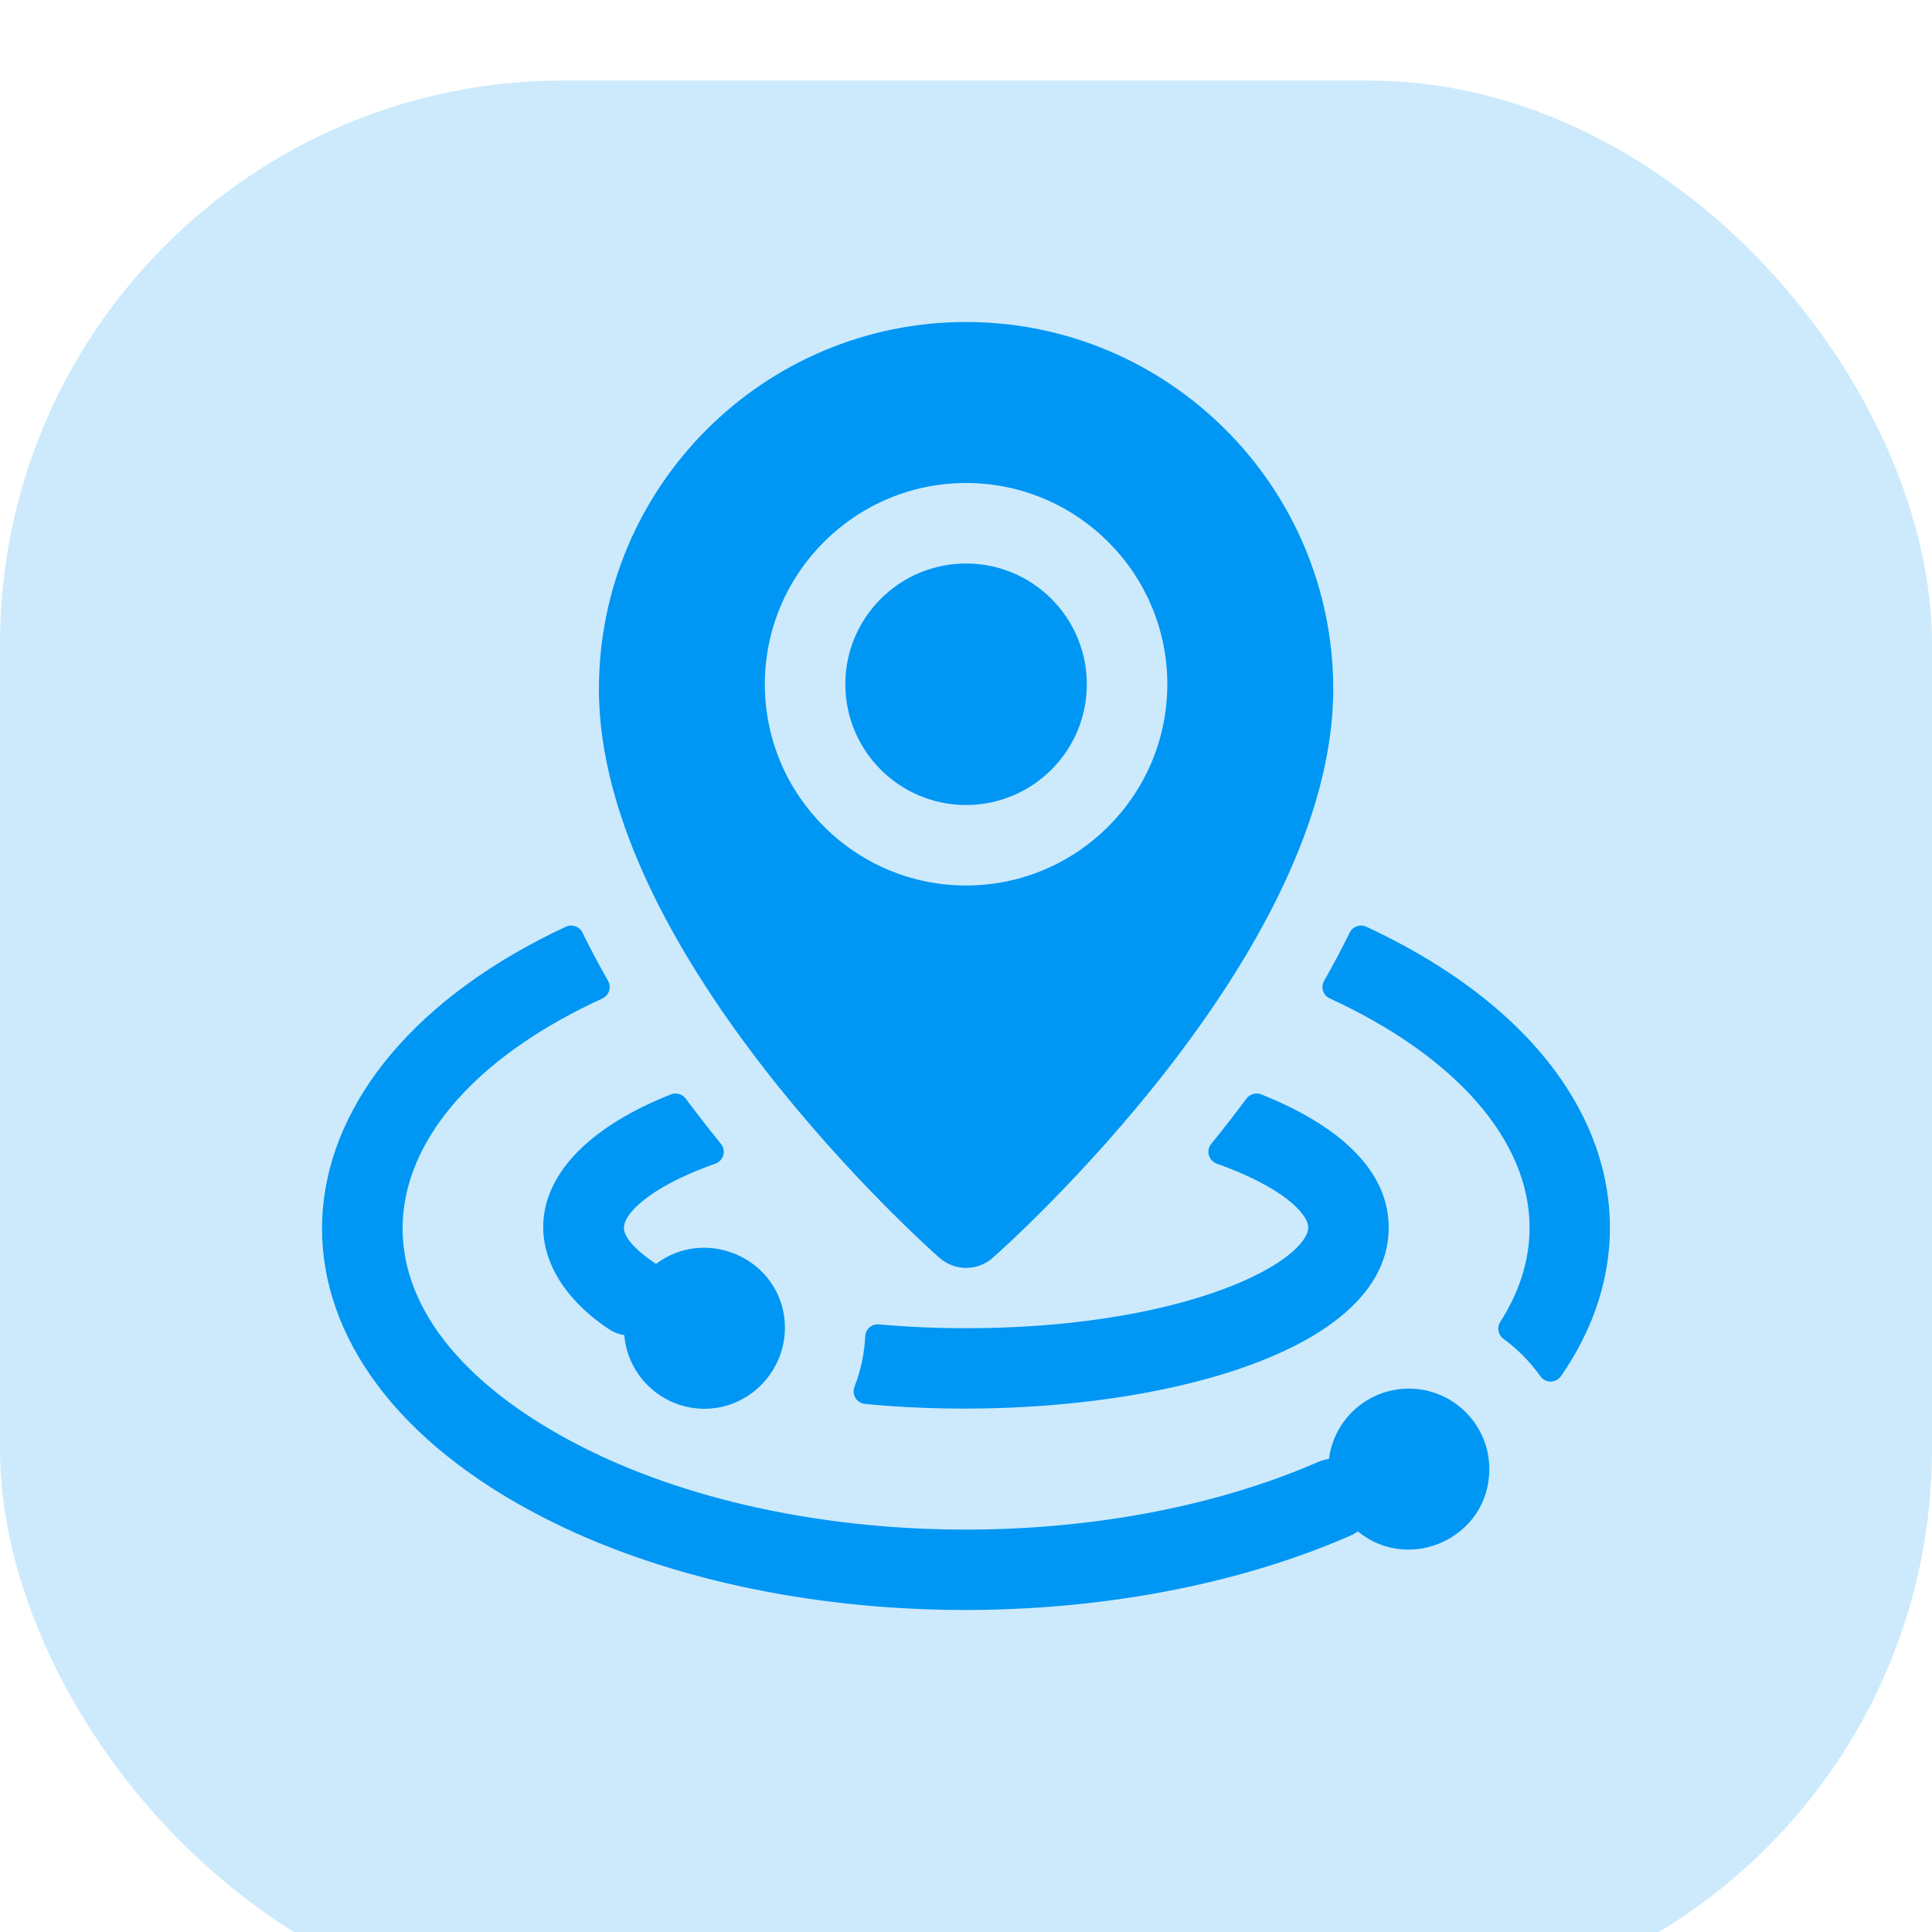 <svg width="24" height="24" viewBox="0 0 24 24" fill="none" xmlns="http://www.w3.org/2000/svg">
<g filter="url(#filter0_i)">
<rect width="24" height="24" rx="7" fill="#0096F4" fill-opacity="0.2"/>
</g>
<g clip-path="url(#clip0)">
<path d="M16.767 11.584C16.667 11.788 16.56 11.988 16.448 12.185C16.403 12.264 16.436 12.365 16.519 12.403C18.064 13.113 19.001 14.155 19.001 15.25C19.001 15.694 18.85 16.088 18.636 16.423C18.592 16.492 18.61 16.583 18.676 16.631C18.853 16.76 19.009 16.918 19.135 17.096C19.197 17.185 19.329 17.184 19.39 17.096C20.657 15.274 19.992 12.918 16.973 11.512C16.896 11.477 16.804 11.508 16.767 11.584Z" fill="#0096F4"/>
<path d="M17.501 17.25C16.991 17.25 16.571 17.631 16.509 18.124C16.463 18.13 16.417 18.142 16.372 18.162C13.575 19.382 9.512 19.275 6.944 17.82C4.034 16.171 4.54 13.753 7.482 12.404C7.566 12.365 7.599 12.264 7.554 12.185C7.442 11.988 7.335 11.788 7.235 11.584C7.198 11.508 7.106 11.477 7.029 11.512C3.284 13.259 2.921 16.69 6.451 18.69C9.326 20.319 13.73 20.405 16.772 19.078C16.806 19.063 16.838 19.045 16.867 19.023C17.511 19.552 18.501 19.1 18.501 18.25C18.501 17.698 18.053 17.25 17.501 17.25Z" fill="#0096F4"/>
<path d="M8.764 14.5C8.804 14.485 8.845 14.47 8.887 14.455C8.989 14.419 9.023 14.293 8.956 14.21C8.81 14.03 8.663 13.842 8.518 13.647C8.475 13.59 8.4 13.569 8.334 13.595C6.343 14.386 6.396 15.73 7.559 16.508C7.62 16.549 7.687 16.575 7.755 16.586C7.799 17.106 8.242 17.513 8.777 17.5C9.377 17.484 9.83 16.934 9.739 16.341C9.627 15.609 8.753 15.245 8.149 15.701C8.122 15.679 7.751 15.449 7.751 15.25C7.751 15.076 8.062 14.768 8.764 14.5Z" fill="#0096F4"/>
<path d="M17.251 15.25C17.251 14.431 16.442 13.903 15.668 13.595C15.602 13.569 15.527 13.59 15.484 13.647C15.339 13.842 15.192 14.03 15.046 14.21C14.978 14.294 15.014 14.419 15.116 14.456C15.904 14.734 16.251 15.067 16.251 15.25C16.251 15.431 15.918 15.749 15.187 16.018C13.945 16.476 12.263 16.573 10.918 16.452C10.829 16.444 10.753 16.511 10.748 16.6C10.738 16.818 10.692 17.029 10.614 17.228C10.577 17.324 10.642 17.43 10.745 17.44C13.653 17.721 17.251 16.984 17.251 15.25Z" fill="#0096F4"/>
<path d="M12.001 10C12.829 10 13.501 9.328 13.501 8.5C13.501 7.672 12.829 7 12.001 7C11.173 7 10.501 7.672 10.501 8.5C10.501 9.328 11.173 10 12.001 10Z" fill="#0096F4"/>
<path d="M11.67 15.625C11.858 15.79 12.142 15.793 12.332 15.625C12.505 15.473 16.562 11.854 16.562 8.561C16.562 6.046 14.516 4 12.001 4C9.486 4 7.44 6.046 7.44 8.561C7.44 11.854 11.498 15.473 11.67 15.625ZM9.501 8.5C9.501 7.122 10.623 6 12.001 6C13.38 6 14.501 7.122 14.501 8.5C14.501 9.878 13.38 11 12.001 11C10.623 11 9.501 9.878 9.501 8.5Z" fill="#0096F4"/>
</g>
<defs>
<filter id="filter0_i" x="0" y="0" width="24" height="25" filterUnits="userSpaceOnUse" color-interpolation-filters="sRGB">
<feFlood flood-opacity="0" result="BackgroundImageFix"/>
<feBlend mode="normal" in="SourceGraphic" in2="BackgroundImageFix" result="shape"/>
<feColorMatrix in="SourceAlpha" type="matrix" values="0 0 0 0 0 0 0 0 0 0 0 0 0 0 0 0 0 0 127 0" result="hardAlpha"/>
<feOffset dy="1"/>
<feGaussianBlur stdDeviation="0.5"/>
<feComposite in2="hardAlpha" operator="arithmetic" k2="-1" k3="1"/>
<feColorMatrix type="matrix" values="0 0 0 0 0 0 0 0 0 0 0 0 0 0 0 0 0 0 0.25 0"/>
<feBlend mode="normal" in2="shape" result="effect1_innerShadow"/>
</filter>
<clipPath id="clip0">
<rect width="16" height="16" fill="white" transform="translate(4 4)"/>
</clipPath>
</defs>
</svg>
